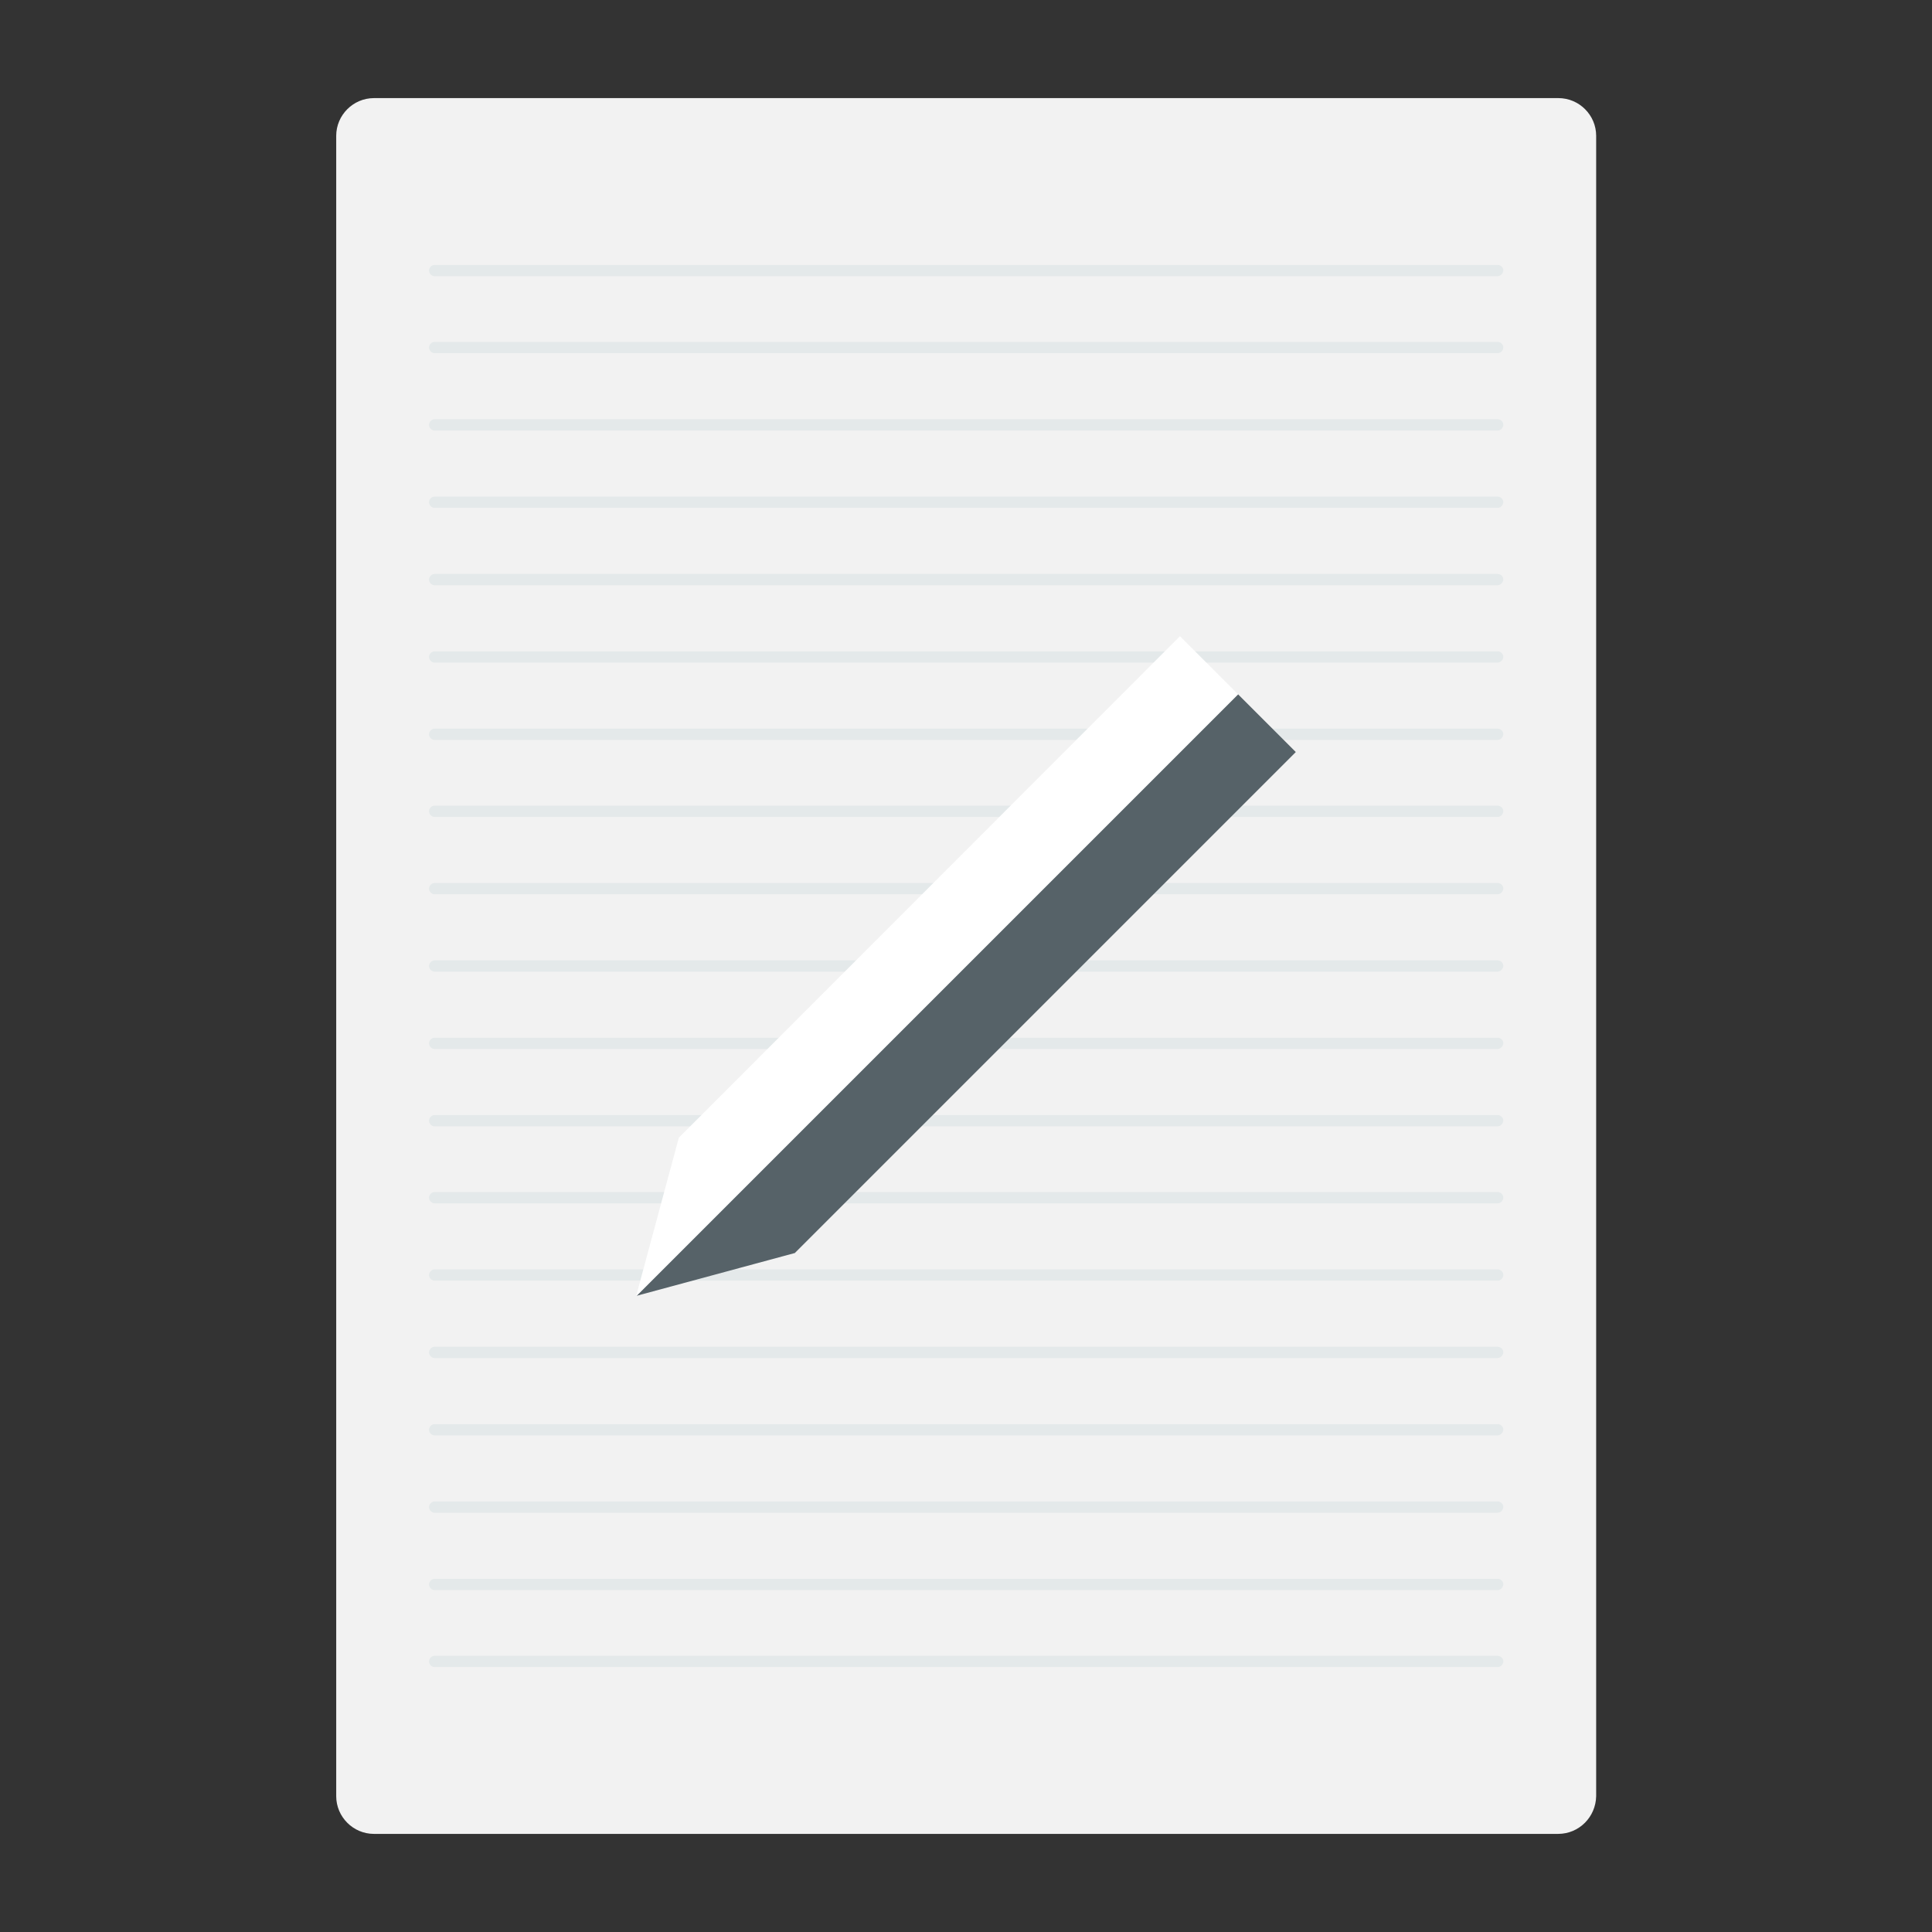 <?xml version="1.0" encoding="utf-8"?>
<!-- Generator: Adobe Illustrator 18.0.0, SVG Export Plug-In . SVG Version: 6.00 Build 0)  -->
<!DOCTYPE svg PUBLIC "-//W3C//DTD SVG 1.1//EN" "http://www.w3.org/Graphics/SVG/1.1/DTD/svg11.dtd">
<svg version="1.1" id="Layer_1" xmlns="http://www.w3.org/2000/svg" xmlns:xlink="http://www.w3.org/1999/xlink" x="0px" y="0px"
	 viewBox="0 0 512 512" enable-background="new 0 0 512 512" xml:space="preserve">
<rect x="0" y="0" width="512" height="512" fill="#333333" stroke="none"/>
<path fill="#F2F2F2" d="M412.9,486H99.1c-5.5,0-10-4.5-10-10V36c0-5.5,4.5-10,10-10H413c5.5,0,10,4.5,10,10v440
	C422.9,481.5,418.5,486,412.9,486z"/>
<g>
	<g>
		<path fill="#E4E9EA" d="M396.8,73.2H115.2c-0.8,0-1.5-0.7-1.5-1.5l0,0c0-0.8,0.7-1.5,1.5-1.5h281.7c0.8,0,1.5,0.7,1.5,1.5l0,0
			C398.3,72.5,397.7,73.2,396.8,73.2z"/>
	</g>
	<g>
		<path fill="#E4E9EA" d="M396.8,93.6H115.2c-0.8,0-1.5-0.7-1.5-1.5l0,0c0-0.8,0.7-1.5,1.5-1.5h281.7c0.8,0,1.5,0.7,1.5,1.5l0,0
			C398.3,93,397.7,93.6,396.8,93.6z"/>
	</g>
	<g>
		<path fill="#E4E9EA" d="M396.8,114.1H115.2c-0.8,0-1.5-0.7-1.5-1.5l0,0c0-0.8,0.7-1.5,1.5-1.5h281.7c0.8,0,1.5,0.7,1.5,1.5l0,0
			C398.3,113.5,397.7,114.1,396.8,114.1z"/>
	</g>
	<g>
		<path fill="#E4E9EA" d="M396.8,134.6H115.2c-0.8,0-1.5-0.7-1.5-1.5l0,0c0-0.8,0.7-1.5,1.5-1.5h281.7c0.8,0,1.5,0.7,1.5,1.5l0,0
			C398.3,133.9,397.7,134.6,396.8,134.6z"/>
	</g>
	<g>
		<path fill="#E4E9EA" d="M396.8,155.1H115.2c-0.8,0-1.5-0.7-1.5-1.5l0,0c0-0.8,0.7-1.5,1.5-1.5h281.7c0.8,0,1.5,0.7,1.5,1.5l0,0
			C398.3,154.4,397.7,155.1,396.8,155.1z"/>
	</g>
	<g>
		<path fill="#E4E9EA" d="M396.8,175.6H115.2c-0.8,0-1.5-0.7-1.5-1.5l0,0c0-0.8,0.7-1.5,1.5-1.5h281.7c0.8,0,1.5,0.7,1.5,1.5l0,0
			C398.3,174.9,397.7,175.6,396.8,175.6z"/>
	</g>
	<g>
		<path fill="#E4E9EA" d="M396.8,196.1H115.2c-0.8,0-1.5-0.7-1.5-1.5l0,0c0-0.8,0.7-1.5,1.5-1.5h281.7c0.8,0,1.5,0.7,1.5,1.5l0,0
			C398.3,195.4,397.7,196.1,396.8,196.1z"/>
	</g>
	<g>
		<path fill="#E4E9EA" d="M396.8,216.5H115.2c-0.8,0-1.5-0.7-1.5-1.5l0,0c0-0.8,0.7-1.5,1.5-1.5h281.7c0.8,0,1.5,0.7,1.5,1.5l0,0
			C398.3,215.9,397.7,216.5,396.8,216.5z"/>
	</g>
	<g>
		<path fill="#E4E9EA" d="M396.8,237H115.2c-0.8,0-1.5-0.7-1.5-1.5l0,0c0-0.8,0.7-1.5,1.5-1.5h281.7c0.8,0,1.5,0.7,1.5,1.5l0,0
			C398.3,236.3,397.7,237,396.8,237z"/>
	</g>
	<g>
		<path fill="#E4E9EA" d="M396.8,257.5H115.2c-0.8,0-1.5-0.7-1.5-1.5l0,0c0-0.8,0.7-1.5,1.5-1.5h281.7c0.8,0,1.5,0.7,1.5,1.5l0,0
			C398.3,256.8,397.7,257.5,396.8,257.5z"/>
	</g>
	<g>
		<path fill="#E4E9EA" d="M396.8,278H115.2c-0.8,0-1.5-0.7-1.5-1.5l0,0c0-0.8,0.7-1.5,1.5-1.5h281.7c0.8,0,1.5,0.7,1.5,1.5l0,0
			C398.3,277.3,397.7,278,396.8,278z"/>
	</g>
	<g>
		<path fill="#E4E9EA" d="M396.8,298.5H115.2c-0.8,0-1.5-0.7-1.5-1.5l0,0c0-0.8,0.7-1.5,1.5-1.5h281.7c0.8,0,1.5,0.7,1.5,1.5l0,0
			C398.3,297.8,397.7,298.5,396.8,298.5z"/>
	</g>
	<g>
		<path fill="#E4E9EA" d="M396.8,318.9H115.2c-0.8,0-1.5-0.7-1.5-1.5l0,0c0-0.8,0.7-1.5,1.5-1.5h281.7c0.8,0,1.5,0.7,1.5,1.5l0,0
			C398.3,318.3,397.7,318.9,396.8,318.9z"/>
	</g>
	<g>
		<path fill="#E4E9EA" d="M396.8,339.4H115.2c-0.8,0-1.5-0.7-1.5-1.5l0,0c0-0.8,0.7-1.5,1.5-1.5h281.7c0.8,0,1.5,0.7,1.5,1.5l0,0
			C398.3,338.8,397.7,339.4,396.8,339.4z"/>
	</g>
	<g>
		<path fill="#E4E9EA" d="M396.8,359.9H115.2c-0.8,0-1.5-0.7-1.5-1.5l0,0c0-0.8,0.7-1.5,1.5-1.5h281.7c0.8,0,1.5,0.7,1.5,1.5l0,0
			C398.3,359.2,397.7,359.9,396.8,359.9z"/>
	</g>
	<g>
		<path fill="#E4E9EA" d="M396.8,380.4H115.2c-0.8,0-1.5-0.7-1.5-1.5l0,0c0-0.8,0.7-1.5,1.5-1.5h281.7c0.8,0,1.5,0.7,1.5,1.5l0,0
			C398.3,379.7,397.7,380.4,396.8,380.4z"/>
	</g>
	<g>
		<path fill="#E4E9EA" d="M396.8,400.9H115.2c-0.8,0-1.5-0.7-1.5-1.5l0,0c0-0.8,0.7-1.5,1.5-1.5h281.7c0.8,0,1.5,0.7,1.5,1.5l0,0
			C398.3,400.2,397.7,400.9,396.8,400.9z"/>
	</g>
	<g>
		<path fill="#E4E9EA" d="M396.8,421.4H115.2c-0.8,0-1.5-0.7-1.5-1.5l0,0c0-0.8,0.7-1.5,1.5-1.5h281.7c0.8,0,1.5,0.7,1.5,1.5l0,0
			C398.3,420.7,397.7,421.4,396.8,421.4z"/>
	</g>
	<g>
		<path fill="#E4E9EA" d="M396.8,441.8H115.2c-0.8,0-1.5-0.7-1.5-1.5l0,0c0-0.8,0.7-1.5,1.5-1.5h281.7c0.8,0,1.5,0.7,1.5,1.5l0,0
			C398.3,441.2,397.7,441.8,396.8,441.8z"/>
	</g>
</g>
<g id="Layer_2_1_">
	<g>
		<polygon fill="#566268" points="210.5,332.1 210.6,332.1 343.4,199.3 328.1,184 168.7,343.4 		"/>
		<polygon fill="#FFFFFF" points="179.9,301.5 179.9,301.5 168.6,343.4 168.7,343.4 328.1,184 312.7,168.6 		"/>
	</g>
</g>
</svg>
